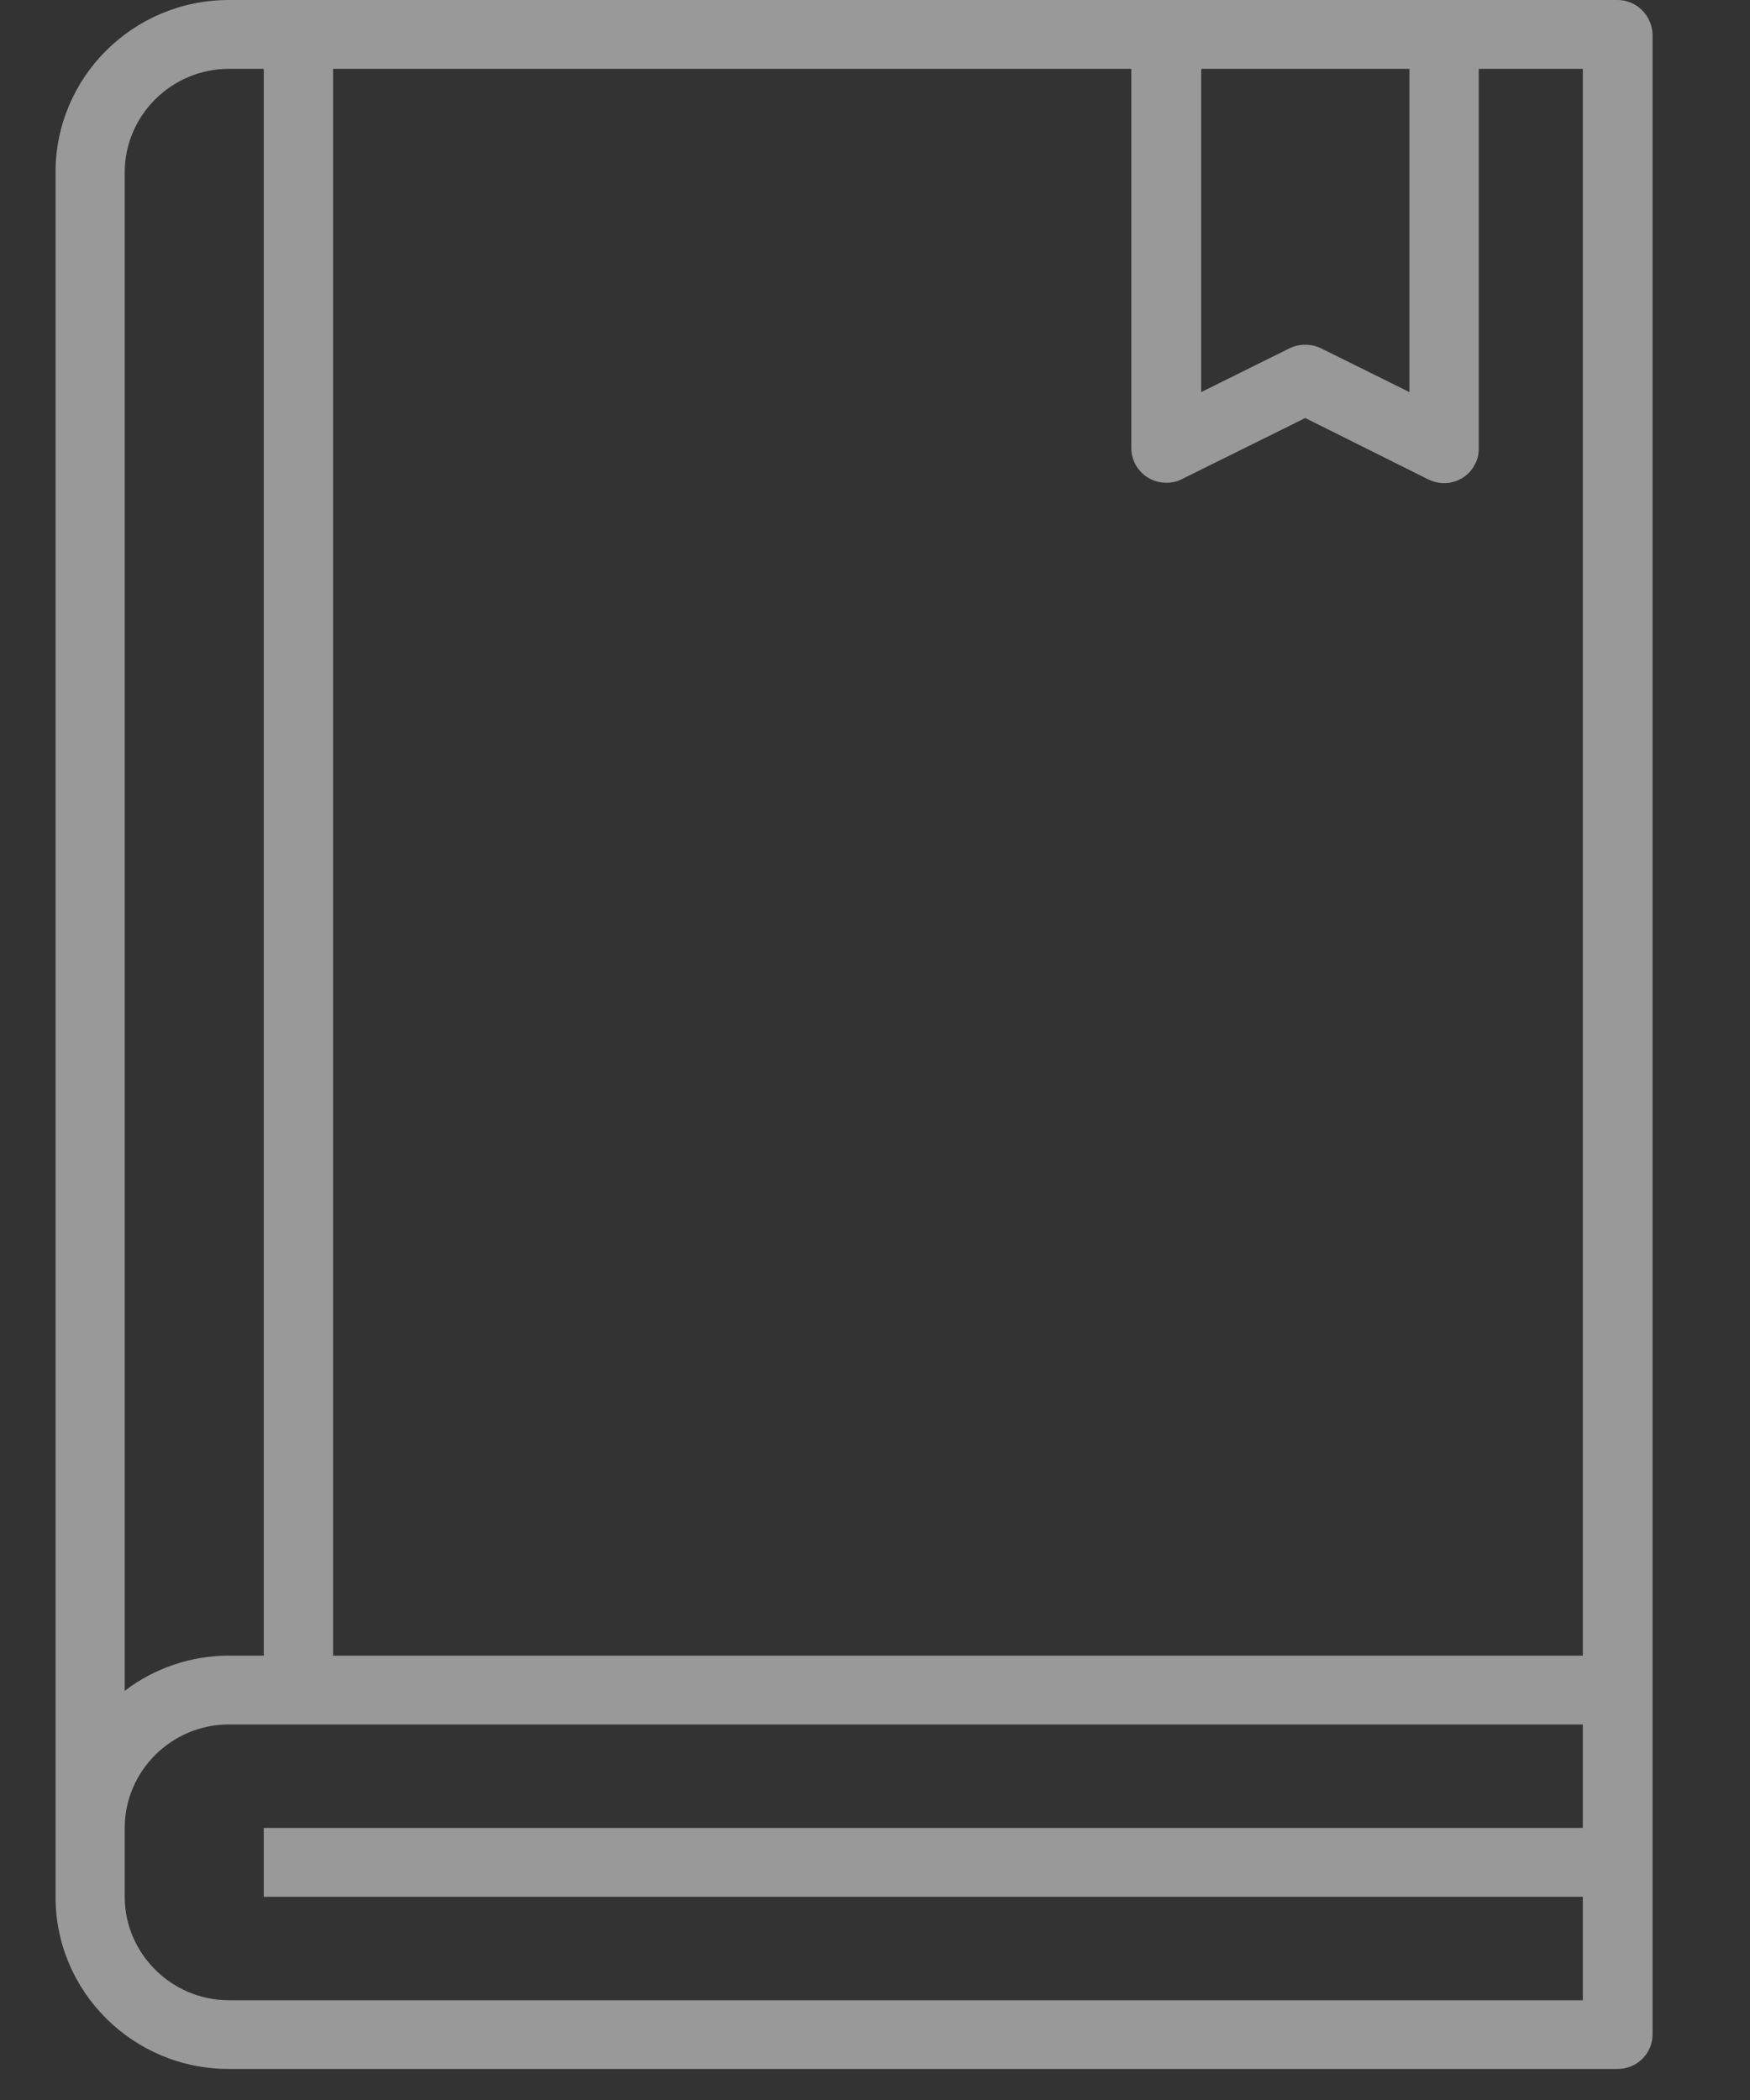 <svg width="15" height="18" viewBox="0 0 15 18" fill="none" xmlns="http://www.w3.org/2000/svg">
<rect x="0" y="0" width="15" height="18" fill="#333333" stroke="none"/>
<path d="M13.866 0H1.962C1.141 0 0.476 0.661 0.476 1.477V16.258C0.476 17.074 1.141 17.734 1.962 17.734H13.866C14.031 17.734 14.165 17.601 14.165 17.437V0.297C14.161 0.133 14.027 0 13.866 0ZM10.296 0.59H12.081V3.361L11.322 2.985C11.237 2.945 11.139 2.945 11.054 2.985L10.296 3.361V0.59ZM1.069 1.477C1.069 0.989 1.471 0.59 1.962 0.59H2.261V14.191H1.962C1.641 14.191 1.324 14.297 1.069 14.493V1.477ZM13.567 15.668H2.261V16.258H13.567V17.145H1.962C1.471 17.145 1.069 16.745 1.069 16.258V15.668C1.069 15.18 1.471 14.781 1.962 14.781H13.567V15.668ZM13.567 14.191H2.855V0.59H9.697V3.84C9.697 4.005 9.831 4.138 9.996 4.138C10.041 4.138 10.09 4.129 10.13 4.107L11.188 3.583L12.246 4.111C12.393 4.182 12.572 4.124 12.643 3.978C12.666 3.938 12.675 3.889 12.675 3.845V0.59H13.567V14.191Z" fill="white" fill-opacity="0.5" />
</svg>
